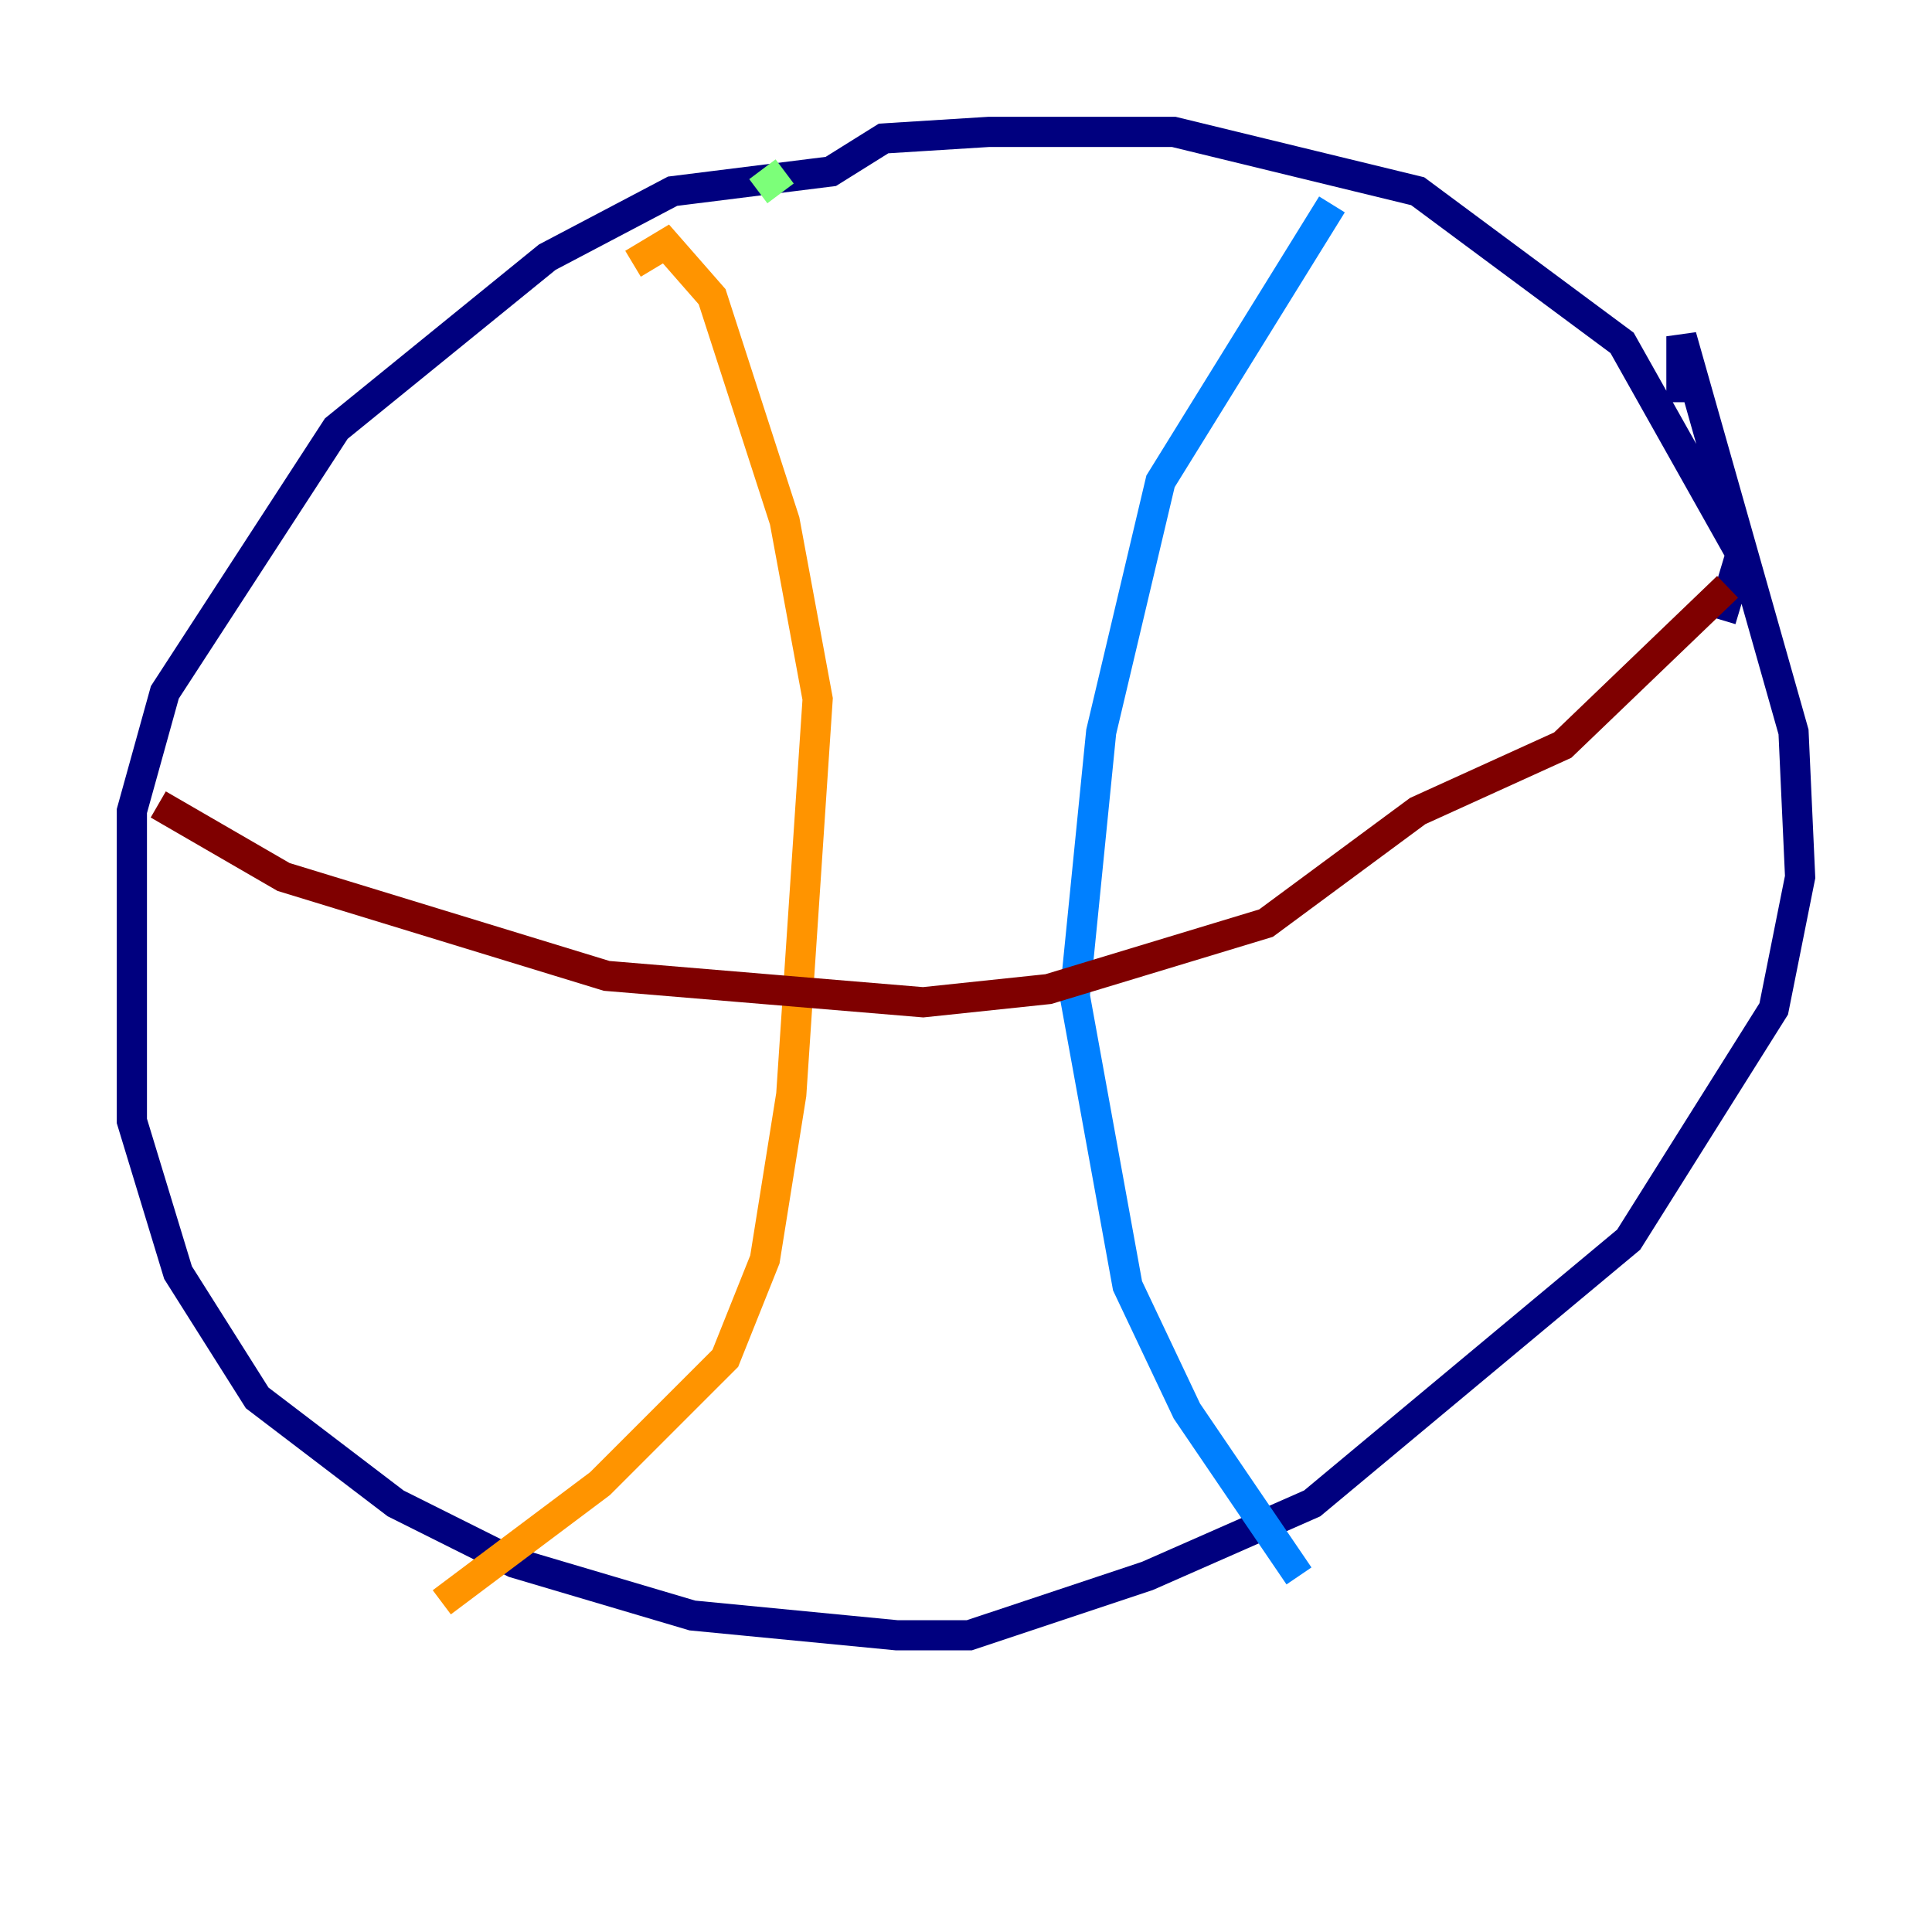 <?xml version="1.0" encoding="utf-8" ?>
<svg baseProfile="tiny" height="128" version="1.2" viewBox="0,0,128,128" width="128" xmlns="http://www.w3.org/2000/svg" xmlns:ev="http://www.w3.org/2001/xml-events" xmlns:xlink="http://www.w3.org/1999/xlink"><defs /><polyline fill="none" points="114.02,41.065 115.331,36.696 107.468,22.717 93.925,12.669 77.761,8.737 65.529,8.737 58.539,9.174 55.044,11.358 44.56,12.669 36.259,17.038 22.28,28.396 10.921,45.87 8.737,53.734 8.737,74.266 11.795,84.314 17.038,92.614 26.212,99.604 34.075,103.536 45.87,107.031 59.413,108.341 64.218,108.341 76.014,104.41 86.935,99.604 107.904,82.13 117.515,66.84 119.263,58.102 118.826,48.492 111.399,22.28 111.399,26.648" stroke="#00007f" stroke-width="2" /><polyline fill="none" points="88.246,13.543 76.887,31.891 72.956,48.492 71.208,65.966 74.703,85.188 78.635,93.488 86.061,104.41" stroke="#0080ff" stroke-width="2" /><polyline fill="none" points="51.986,11.358 50.239,12.669" stroke="#7cff79" stroke-width="2" /><polyline fill="none" points="41.939,17.474 44.123,16.164 47.181,19.659 51.986,34.512 54.171,46.307 52.423,72.519 50.676,83.44 48.055,89.993 39.754,98.293 29.27,106.157" stroke="#ff9400" stroke-width="2" /><polyline fill="none" points="114.457,38.88 103.536,49.365 93.925,53.734 83.877,61.16 69.461,65.529 61.16,66.403 40.191,64.655 18.785,58.102 10.485,53.297" stroke="#7f0000" stroke-width="2" /></svg>
